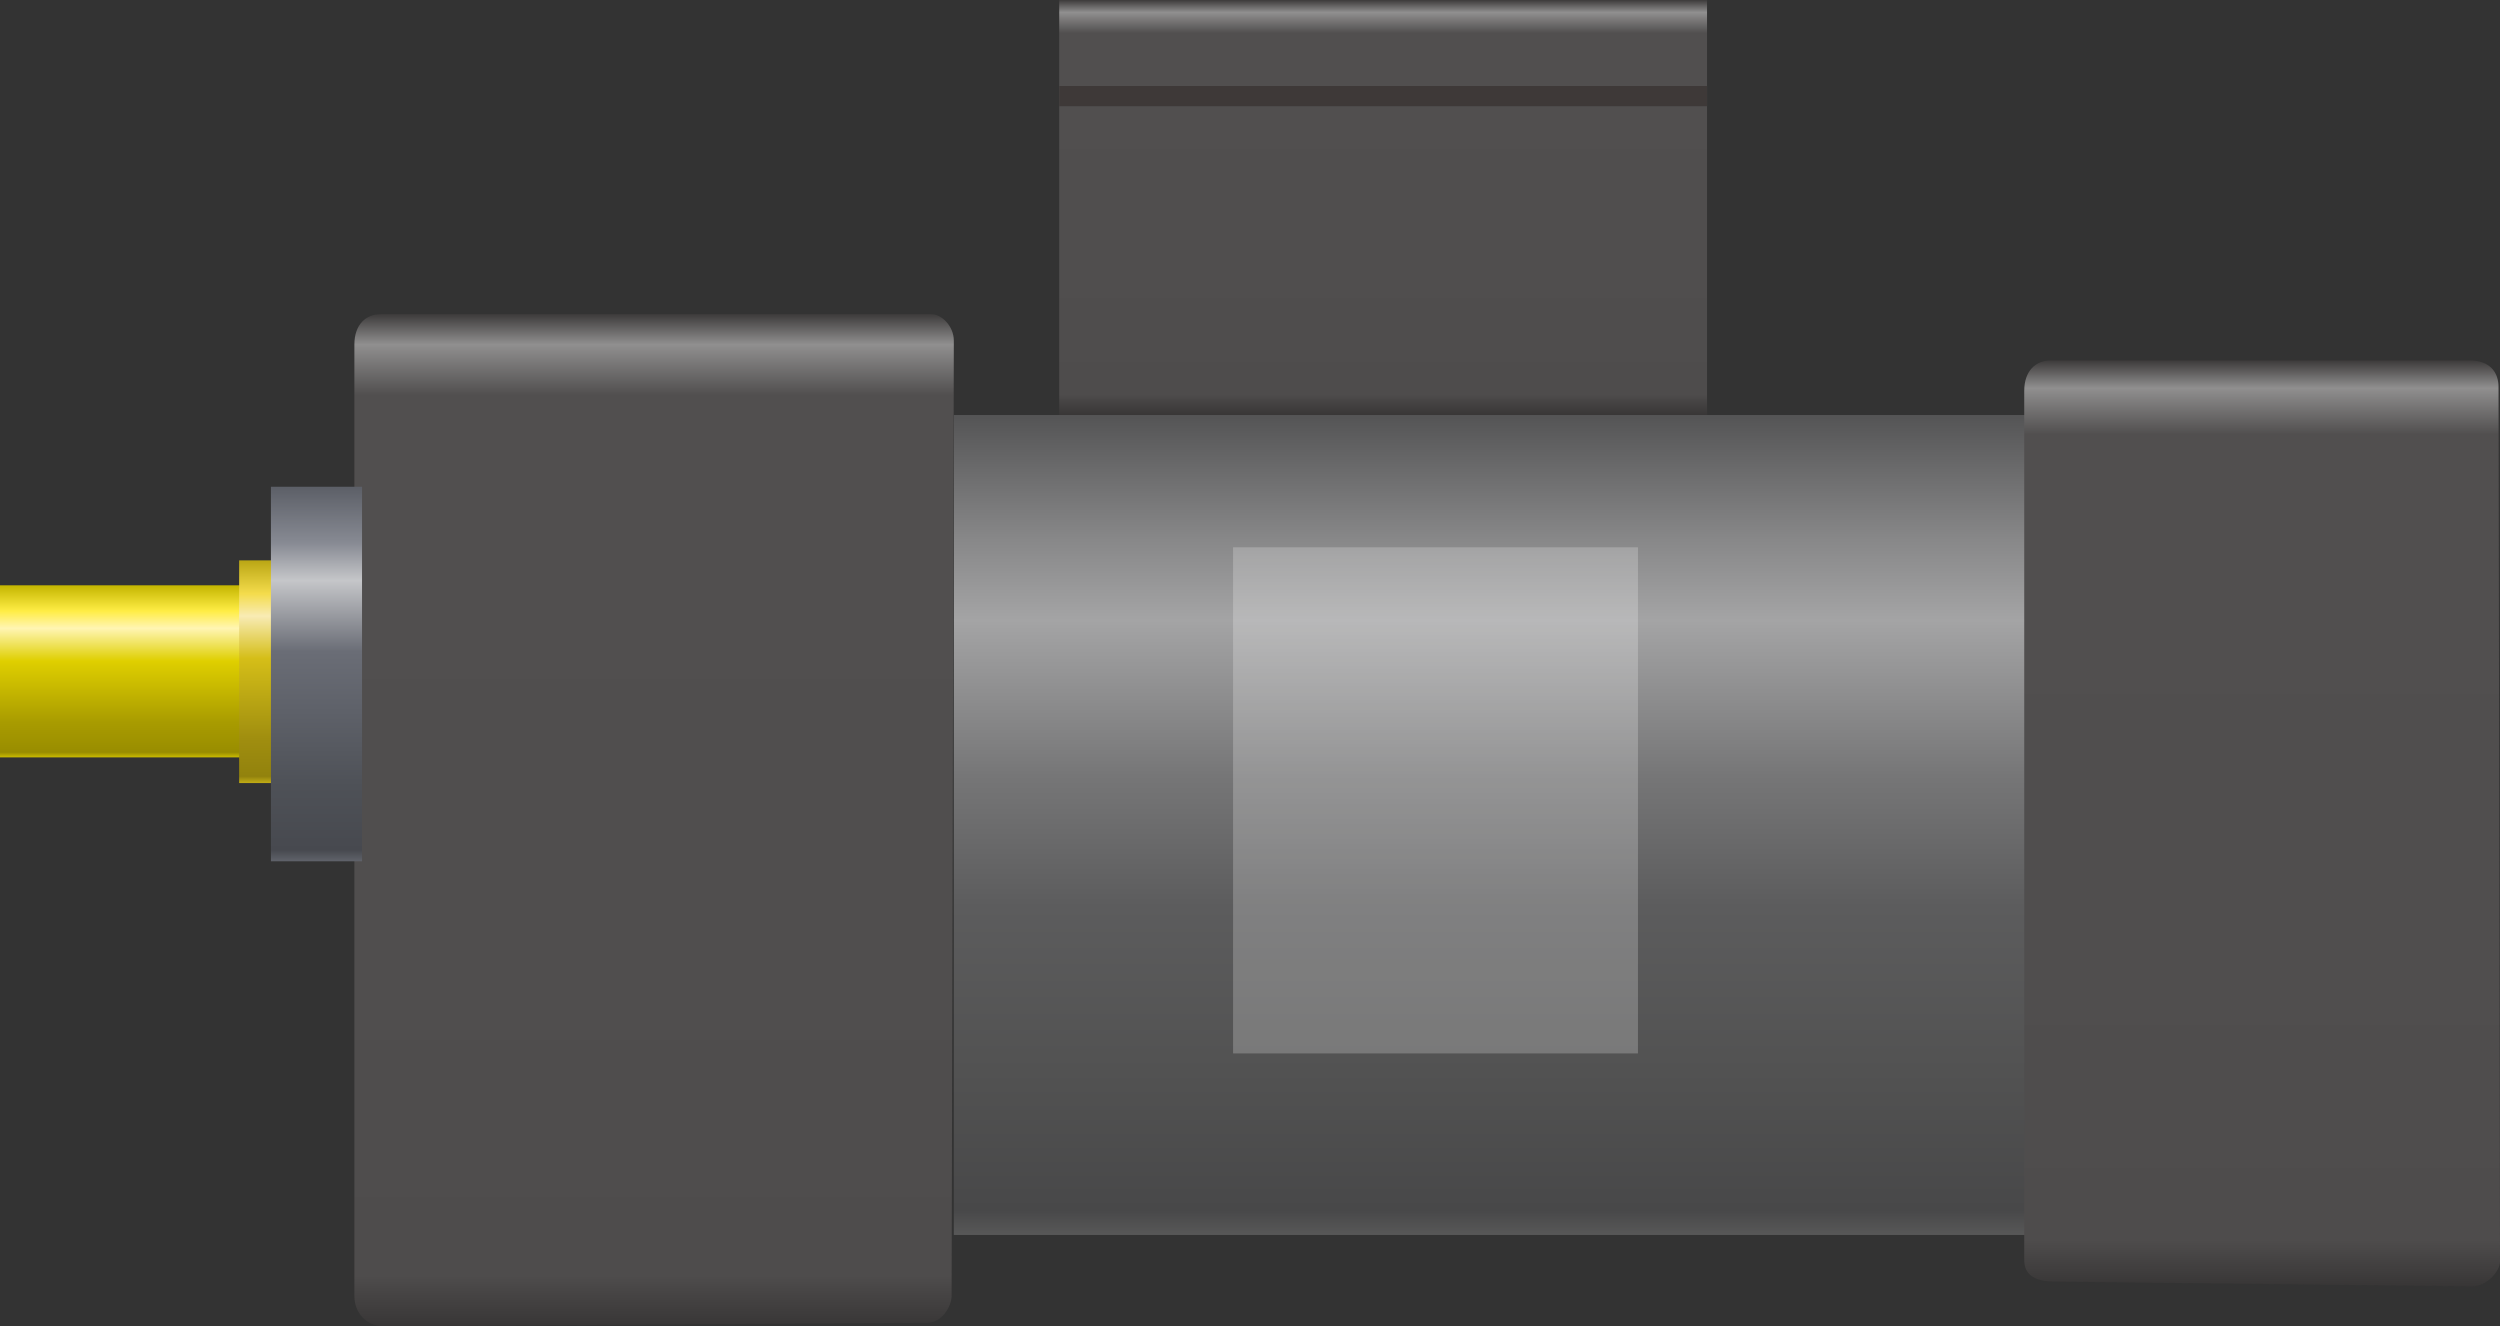 <?xml version="1.0" encoding="utf-8"?>
<!-- Generator: Adobe Illustrator 16.0.0, SVG Export Plug-In . SVG Version: 6.00 Build 0)  -->
<!DOCTYPE svg PUBLIC "-//W3C//DTD SVG 1.1//EN" "http://www.w3.org/Graphics/SVG/1.1/DTD/svg11.dtd">
<svg preserveAspectRatio="none" version="1.1" id="图层_1" xmlns="http://www.w3.org/2000/svg" xmlns:xlink="http://www.w3.org/1999/xlink" x="0px" y="0px"
	 width="185.234px" height="98.277px" viewBox="0 27 185.234 98.277" enable-background="new 0 27 185.234 98.277"
	 xml:space="preserve">
<rect x="0" y="27" width="185.234" height="98.277" fill="#333333" stroke="none"/>
<g id="surface171">
	
		<linearGradient id="SVGID_1_" gradientUnits="userSpaceOnUse" x1="318.712" y1="-313.114" x2="318.712" y2="-394.114" gradientTransform="matrix(0.75 0 0 -0.75 -128.612 -177.085)">
		<stop  offset="0" style="stop-color:#545455"/>
		<stop  offset="0.15" style="stop-color:#878788"/>
		<stop  offset="0.25" style="stop-color:#A4A4A5"/>
		<stop  offset="0.44" style="stop-color:#767677"/>
		<stop  offset="0.6" style="stop-color:#5C5C5D"/>
		<stop  offset="0.8" style="stop-color:#525252"/>
		<stop  offset="0.97" style="stop-color:#484849"/>
		<stop  offset="1" style="stop-color:#585858"/>
	</linearGradient>
	<path fill="url(#SVGID_1_)" d="M70.672,57.75h79.5v60.75h-79.5V57.75z"/>
	
		<linearGradient id="SVGID_2_" gradientUnits="userSpaceOnUse" x1="289.214" y1="-313.114" x2="289.214" y2="-404.588" gradientTransform="matrix(0.75 0 0 -0.75 -49.301 -181.128)">
		<stop  offset="0" style="stop-color:#3D3B3B"/>
		<stop  offset="0.03" style="stop-color:#908F8F"/>
		<stop  offset="0.08" style="stop-color:#514F4F"/>
		<stop  offset="0.64" style="stop-color:#504E4E"/>
		<stop  offset="0.95" style="stop-color:#4E4C4C"/>
		<stop  offset="1" style="stop-color:#383636"/>
	</linearGradient>
	<path fill="url(#SVGID_2_)" d="M152.234,53.707h30.75c1.5,0,2.141,0.879,2.141,1.961l0.109,64.789c0,0.75-0.984,1.855-2.063,1.855
		l-30.938-0.355c-1.5,0-2.25-0.523-2.25-1.605V55.957c0-1.5,0.875-2.25,1.953-2.25H152.234z"/>
	
		<linearGradient id="SVGID_3_" gradientUnits="userSpaceOnUse" x1="297.711" y1="-313.114" x2="297.711" y2="-354.114" gradientTransform="matrix(0.75 0 0 -0.75 -120.803 -207.835)">
		<stop  offset="0" style="stop-color:#3D3B3B"/>
		<stop  offset="0.03" style="stop-color:#908F8F"/>
		<stop  offset="0.08" style="stop-color:#514F4F"/>
		<stop  offset="0.64" style="stop-color:#504E4E"/>
		<stop  offset="0.95" style="stop-color:#4E4C4C"/>
		<stop  offset="1" style="stop-color:#383636"/>
	</linearGradient>
	<path fill="url(#SVGID_3_)" d="M78.48,27h48v30.75h-48V27z"/>
	<path fill="#3E3938" d="M78.48,33.371h48v1.5h-48V33.371z"/>
	
		<linearGradient id="SVGID_4_" gradientUnits="userSpaceOnUse" x1="295.322" y1="-313.116" x2="295.322" y2="-413.116" gradientTransform="matrix(0.75 0 0 -0.75 -173.027 -184.559)">
		<stop  offset="0" style="stop-color:#3D3B3B"/>
		<stop  offset="0.03" style="stop-color:#908F8F"/>
		<stop  offset="0.08" style="stop-color:#514F4F"/>
		<stop  offset="0.64" style="stop-color:#504E4E"/>
		<stop  offset="0.95" style="stop-color:#4E4C4C"/>
		<stop  offset="1" style="stop-color:#383636"/>
	</linearGradient>
	<path fill="url(#SVGID_4_)" d="M28.508,50.277h40.5c0.75,0,1.664,0.879,1.664,1.961l-0.164,70.789c0,0.75-0.711,1.98-1.789,1.98
		l-40.211,0.27c-1.5,0-2.25-1.148-2.25-2.23v-70.52c0-1.5,0.875-2.25,1.953-2.25H28.508z"/>
	
		<linearGradient id="SVGID_5_" gradientUnits="userSpaceOnUse" x1="280.213" y1="-313.113" x2="280.213" y2="-330.113" gradientTransform="matrix(0.75 0 0 -0.75 -199.285 -164.467)">
		<stop  offset="0" style="stop-color:#C4B500"/>
		<stop  offset="0.15" style="stop-color:#FFED45"/>
		<stop  offset="0.25" style="stop-color:#FFF5B3"/>
		<stop  offset="0.44" style="stop-color:#DFCF00"/>
		<stop  offset="0.6" style="stop-color:#C7B800"/>
		<stop  offset="0.8" style="stop-color:#A89B00"/>
		<stop  offset="0.97" style="stop-color:#998D00"/>
		<stop  offset="1" style="stop-color:#CBBC00"/>
	</linearGradient>
	<path fill="url(#SVGID_5_)" d="M0,70.367h21.75v12.75H0V70.367z"/>
	<path fill="#FFFFFF" fill-opacity="0.22" d="M91.363,67.551h30v37.5h-30V67.551z"/>
	
		<linearGradient id="SVGID_6_" gradientUnits="userSpaceOnUse" x1="269.215" y1="-313.114" x2="269.215" y2="-335.114" gradientTransform="matrix(0.75 0 0 -0.75 -181.568 -166.316)">
		<stop  offset="0" style="stop-color:#BAA614"/>
		<stop  offset="0.15" style="stop-color:#F4DC4C"/>
		<stop  offset="0.25" style="stop-color:#F8EBB4"/>
		<stop  offset="0.44" style="stop-color:#D5BE18"/>
		<stop  offset="0.6" style="stop-color:#BDA914"/>
		<stop  offset="0.8" style="stop-color:#A08E0F"/>
		<stop  offset="0.97" style="stop-color:#92820D"/>
		<stop  offset="1" style="stop-color:#C2AD15"/>
	</linearGradient>
	<path fill="url(#SVGID_6_)" d="M17.719,68.52h5.25v16.5h-5.25V68.52z"/>
	
		<linearGradient id="SVGID_7_" gradientUnits="userSpaceOnUse" x1="270.211" y1="-313.113" x2="270.211" y2="-350.113" gradientTransform="matrix(0.75 0 0 -0.75 -179.209 -171.768)">
		<stop  offset="0" style="stop-color:#5C5F67"/>
		<stop  offset="0.15" style="stop-color:#878A93"/>
		<stop  offset="0.25" style="stop-color:#C5C6C9"/>
		<stop  offset="0.44" style="stop-color:#6A6D76"/>
		<stop  offset="0.6" style="stop-color:#5E6169"/>
		<stop  offset="0.8" style="stop-color:#4E5157"/>
		<stop  offset="0.97" style="stop-color:#47494F"/>
		<stop  offset="1" style="stop-color:#60636B"/>
	</linearGradient>
	<path fill="url(#SVGID_7_)" d="M20.074,63.066h6.75v27.75h-6.75V63.066z"/>
</g>
</svg>
